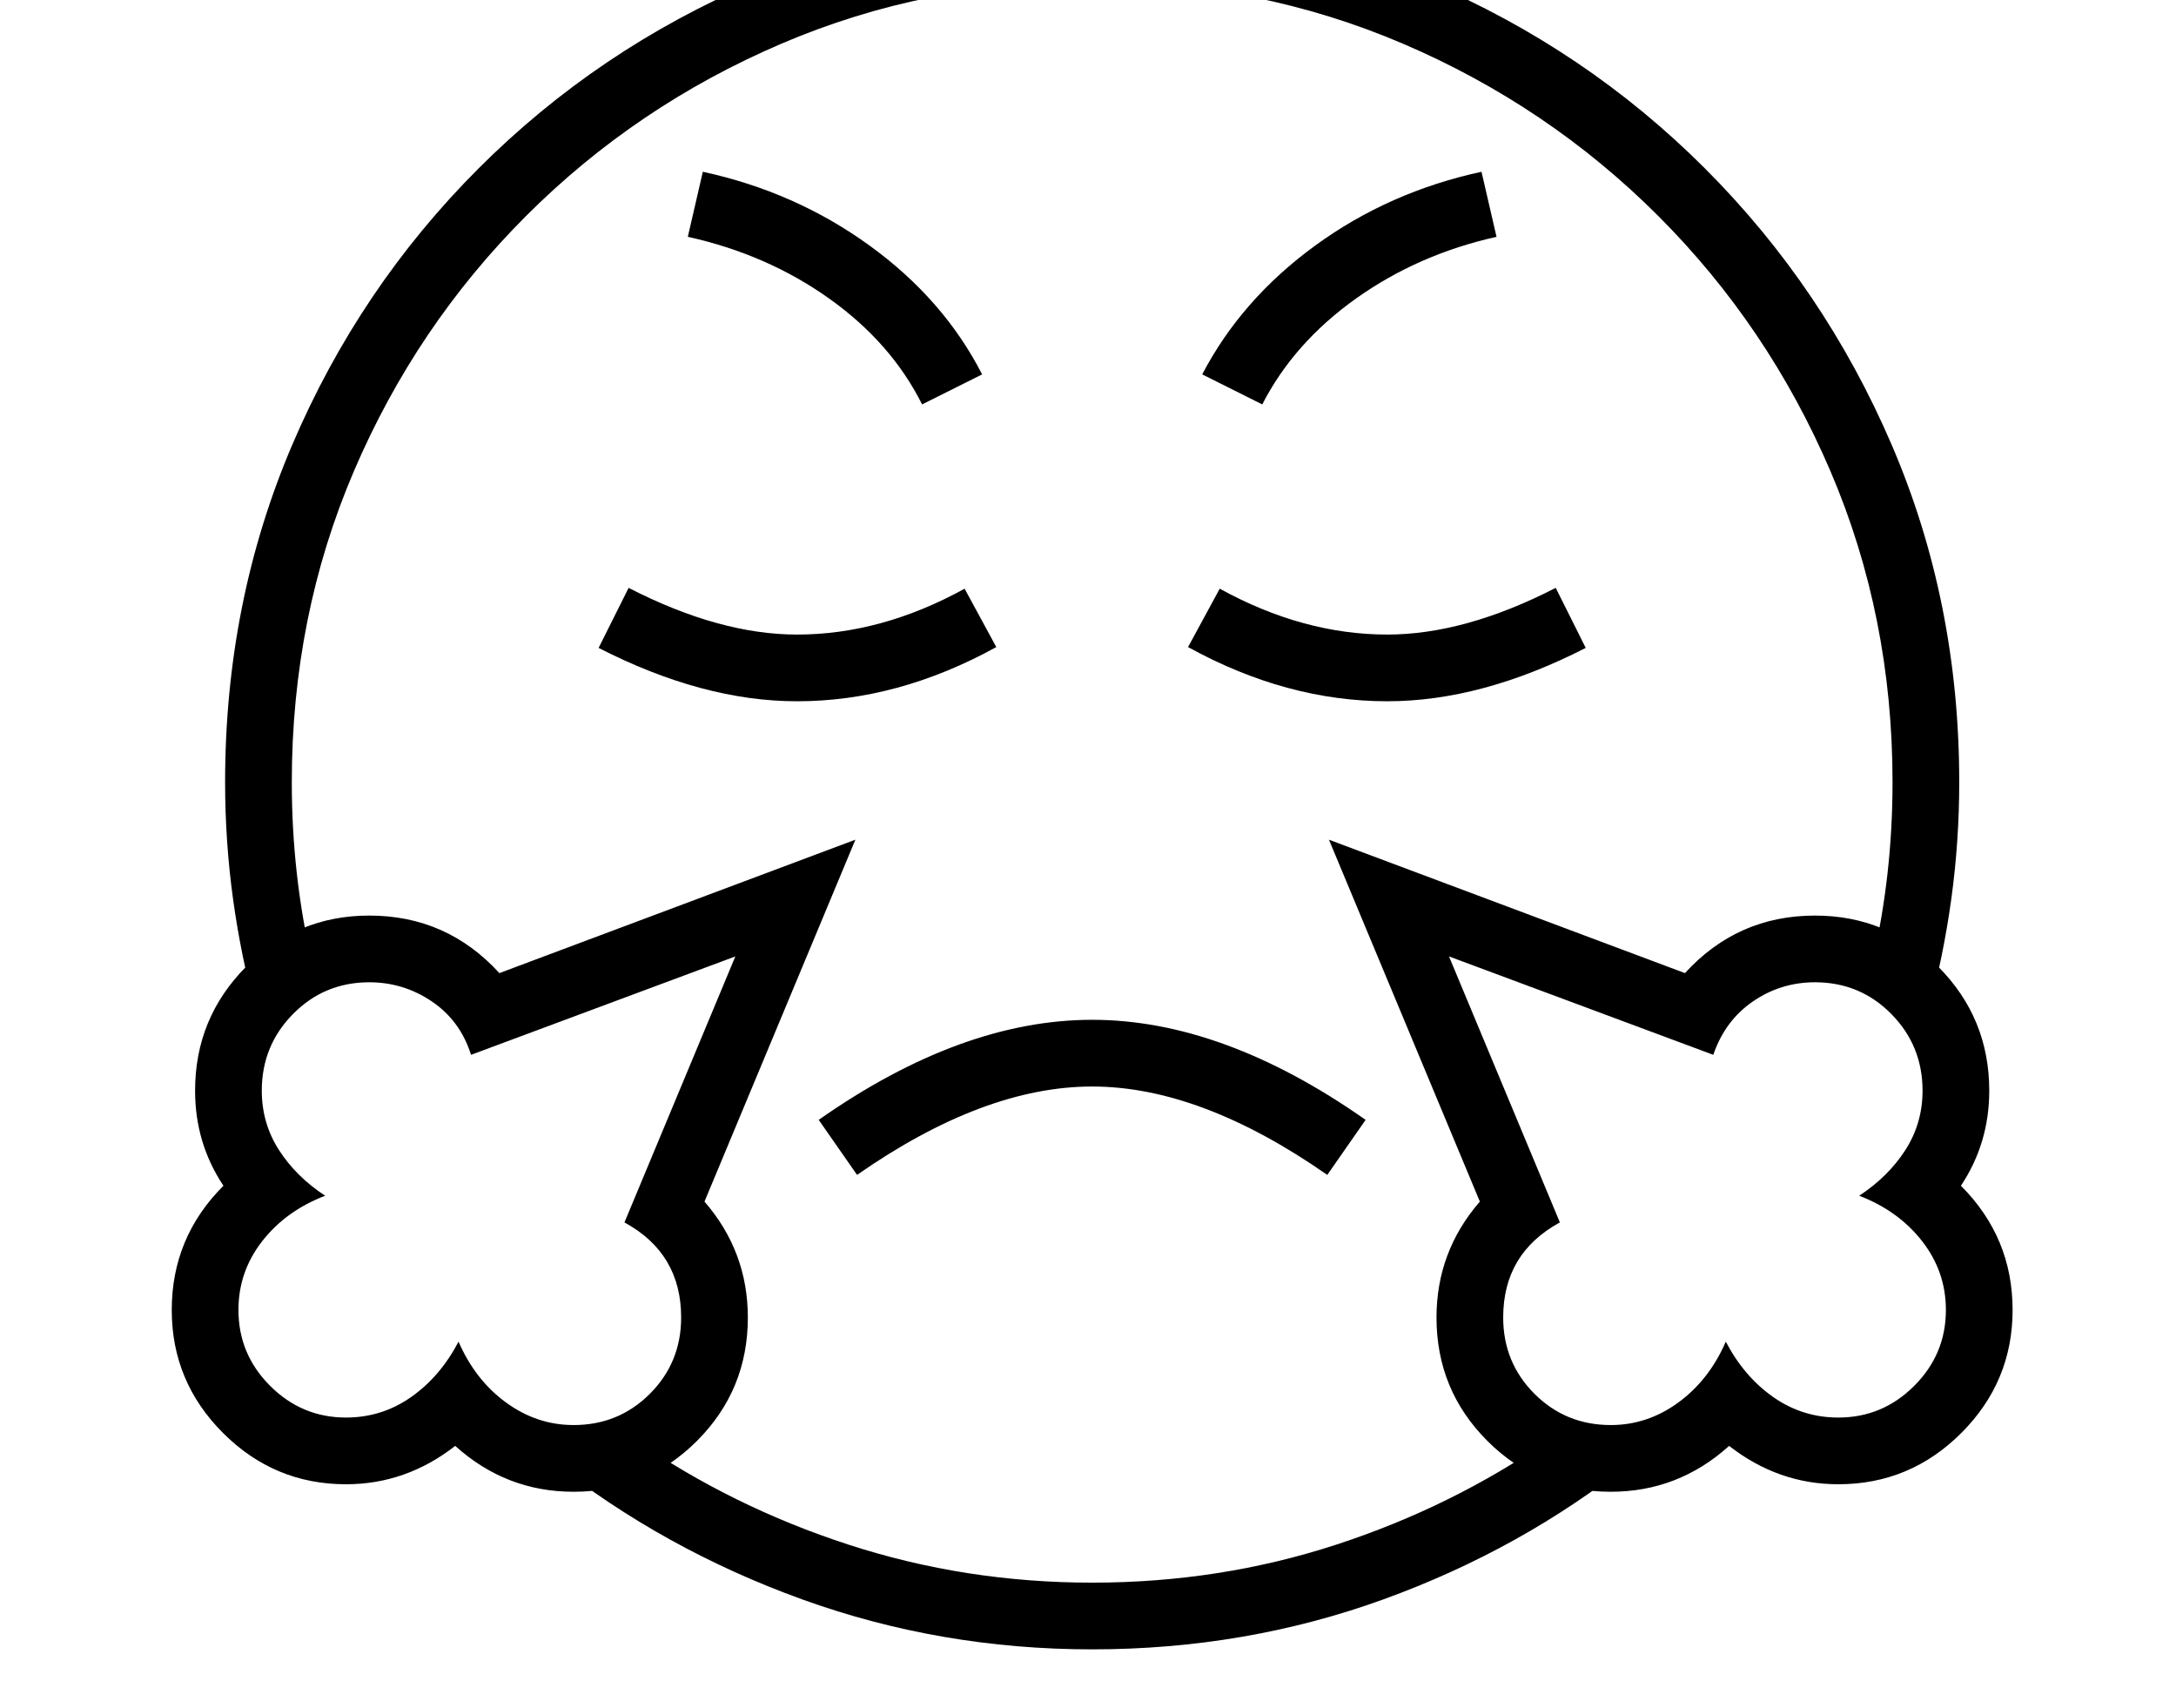 <svg xmlns="http://www.w3.org/2000/svg" viewBox="-10 0 2610 2048"><path d="M297 1213q-18-66-27.5-135T260 938q0-216 80.5-404.5T564 202 895.5-21.5 1300-102q215 0 403.5 80.5T2035 202t224 331.5 81 404.5q0 71-9.5 140t-27.5 135l-67-60q24-104 24-215 0-199-74.5-373T1979 259 1673 52.5 1300-22 927 52.5 621 259 414.5 565 340 938q0 111 24 215zm381 496q54 0 91.5-37.5T807 1580q0-77-68-114l133-319-317 118q-13-41-47-64t-75-23q-54 0-91.5 38t-37.5 92q0 39 20.5 71t55.5 55q-47 18-75.5 54.5T276 1571q0 53 38 91t91 38q43 0 78-24.5t57-66.5q20 46 57 73t81 27zm0 80q-81 0-142-55-59 46-131 46-86 0-147.5-61.5T196 1571q0-87 62-149-34-51-34-114 0-87 61-148.5t148-61.5q93 0 156 69l427-160-181 434q52 60 52 139 0 87-61 148t-148 61zm622 189q-182 0-348-60t-300-166l99-26q117 81 257 126.5t292 45.5q153 0 292.5-45.5T1849 1726l99 26q-133 106-298.5 166t-349.5 60zm-282-569-46-66q171-120 328-120t328 120l-46 66q-152-106-282-106t-282 106zm-72-568q-113 0-238-64l36-72q109 56 202 56 101 0 201-55l38 70q-118 65-239 65zm976 948q-87 0-148-61t-61-148q0-79 52-139l-181-434 427 160q63-69 156-69 87 0 148 61.5t61 148.5q0 63-34 114 62 62 62 149 0 86-61.5 147.5T2195 1780q-72 0-131-46-61 55-142 55zm0-80q44 0 81-27t57-73q22 42 57 66.5t78 24.5q53 0 91-38t38-91q0-46-28.5-82.5T2220 1434q35-23 55.5-55t20.5-71q0-54-37.5-92t-91.5-38q-41 0-74.5 23t-47.5 64l-317-118 133 319q-68 37-68 114 0 54 37.5 91.5t91.5 37.5zM1096 485q-37-74-111.5-127T815 284l18-78q111 24 200 88.5T1168 449zm558 356q-121 0-239-65l38-70q100 55 201 55 93 0 202-56l36 72q-125 64-238 64zm-150-356-72-36q47-90 135.5-154.5T1767 206l18 78q-94 21-168.5 74T1504 485z"/></svg>